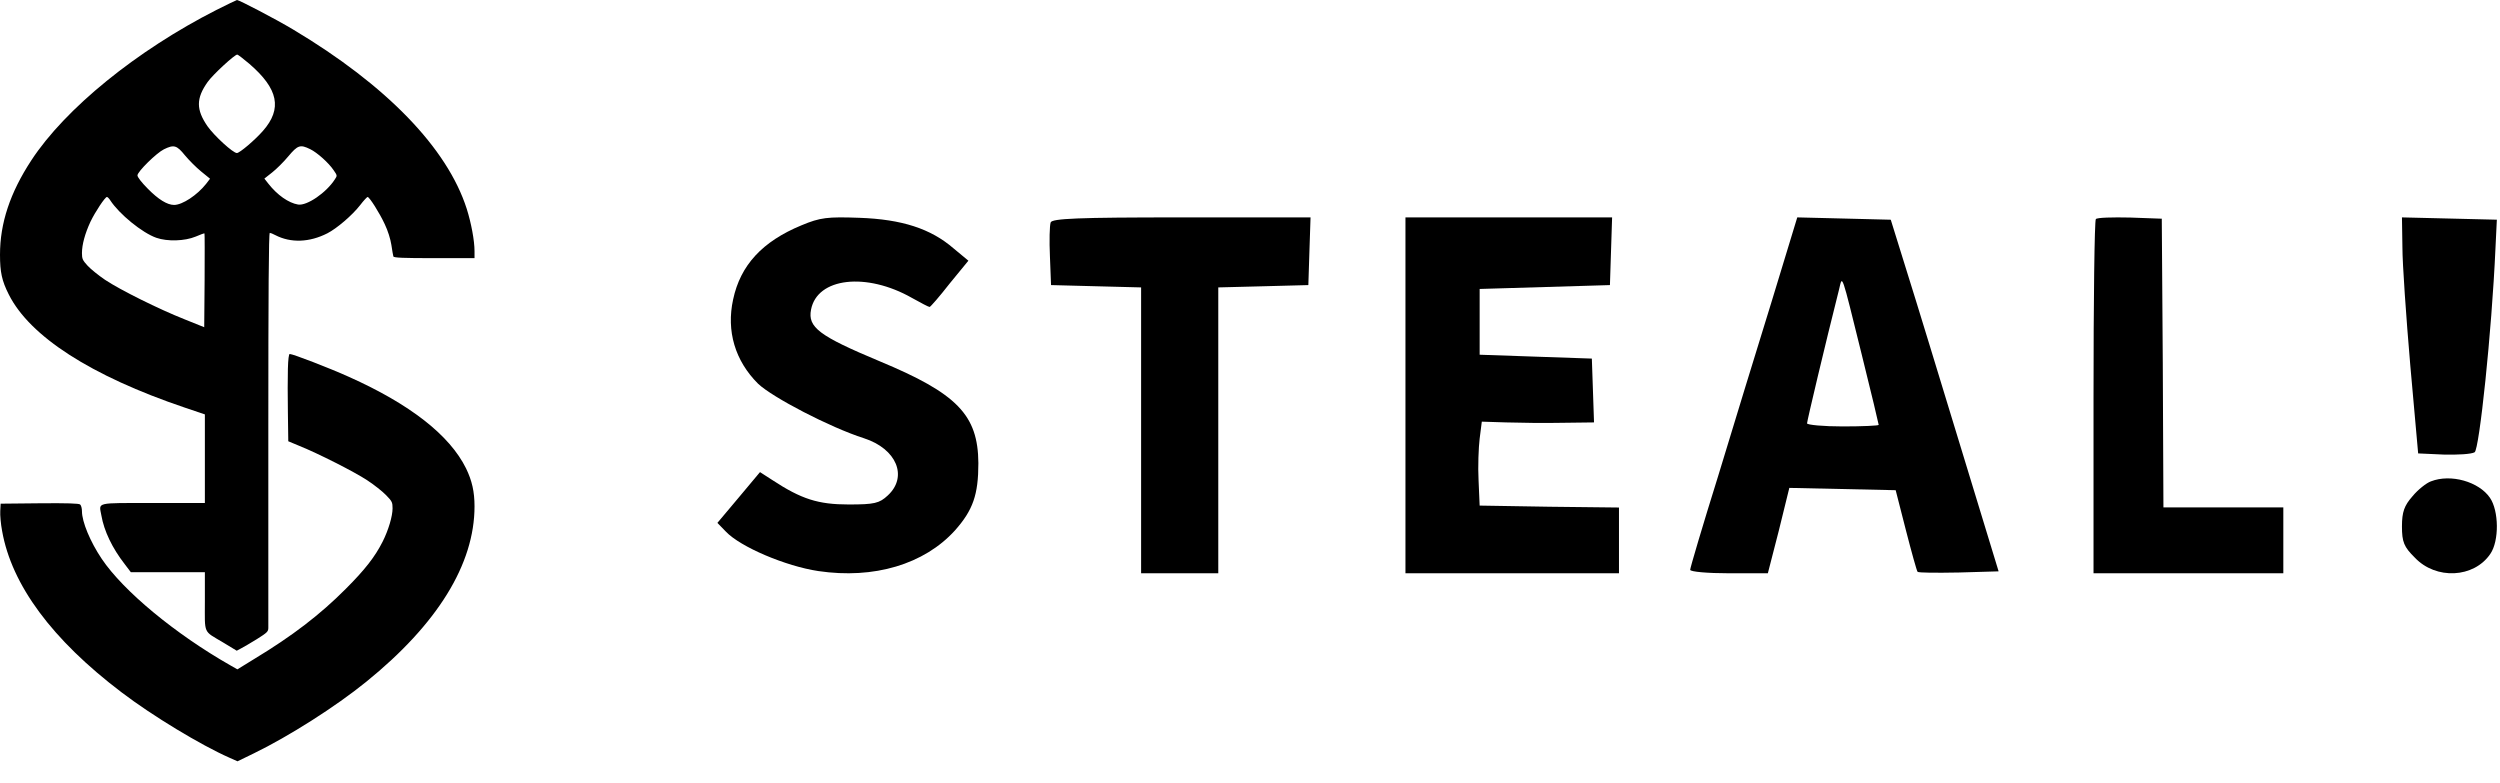 <svg width="115" height="36" viewBox="0 0 115 36" fill="none" xmlns="http://www.w3.org/2000/svg">
<path d="M111.821 22.143C111.623 22.212 111.227 22.52 110.975 22.828C110.598 23.256 110.49 23.547 110.49 24.214C110.49 24.933 110.58 25.155 111.083 25.652C112.054 26.678 113.799 26.593 114.554 25.48C114.968 24.881 114.95 23.495 114.536 22.896C114.032 22.16 112.738 21.784 111.821 22.143Z" fill="black"/>
<path d="M110.511 11.375C110.511 12.133 110.681 14.565 110.873 16.803L111.235 20.857L112.406 20.91C113.045 20.927 113.684 20.892 113.833 20.804C114.046 20.68 114.621 15.27 114.791 11.428L114.855 10.106L112.683 10.053L110.49 10L110.511 11.375Z" fill="black"/>
<path d="M96.409 10.078C96.347 10.149 96.302 13.839 96.302 18.296V26.371H100.667H105.033V24.856V23.341H102.276H99.518L99.488 16.691L99.442 10.06L97.987 10.007C97.175 9.989 96.47 10.007 96.409 10.078Z" fill="black"/>
<path d="M81.494 13.875C80.835 16.008 79.725 19.616 79.031 21.91C78.32 24.185 77.748 26.122 77.748 26.211C77.748 26.3 78.545 26.371 79.534 26.371H81.321L81.824 24.416L82.309 22.443L84.755 22.496L87.201 22.549L87.669 24.38C87.929 25.393 88.172 26.264 88.207 26.3C88.241 26.353 89.109 26.353 90.115 26.335L91.936 26.282L90.201 20.594C89.247 17.466 88.137 13.822 87.721 12.506L86.975 10.107L84.824 10.053L82.674 10L81.494 13.875ZM85.64 16.31C86.073 18.052 86.42 19.51 86.42 19.545C86.42 19.581 85.674 19.616 84.772 19.616C83.87 19.616 83.124 19.545 83.124 19.474C83.124 19.368 83.957 15.848 84.599 13.306C84.755 12.649 84.686 12.453 85.64 16.31Z" fill="black"/>
<path d="M64.651 18.186V26.371H69.562H74.473V24.858V23.346L71.277 23.31L68.064 23.257L68.014 22.1C67.98 21.46 68.014 20.588 68.064 20.179L68.163 19.396L69.279 19.431C69.895 19.449 71.06 19.467 71.859 19.449L73.325 19.431L73.275 17.954L73.225 16.495L70.644 16.406L68.064 16.317V14.805V13.292L71.06 13.203L74.057 13.114L74.107 11.548L74.157 10H69.395H64.651V18.186Z" fill="black"/>
<path d="M48.331 10.231C48.281 10.374 48.264 11.068 48.297 11.797L48.348 13.114L50.428 13.168L52.491 13.221V19.787V26.371H54.266H56.041V19.787V13.221L58.121 13.168L60.184 13.114L60.234 11.548L60.285 10H54.35C49.549 10 48.399 10.053 48.331 10.231Z" fill="black"/>
<path d="M36.867 10.365C35.066 11.109 34.059 12.2 33.724 13.774C33.406 15.228 33.812 16.595 34.871 17.651C35.525 18.274 38.173 19.658 39.744 20.16C41.245 20.645 41.775 21.925 40.839 22.79C40.45 23.154 40.221 23.206 39.038 23.206C37.643 23.206 36.867 22.963 35.525 22.081L34.96 21.717L33.989 22.877L33 24.053L33.388 24.452C34.059 25.161 36.143 26.044 37.643 26.269C40.203 26.649 42.516 25.957 43.928 24.4C44.758 23.465 45.005 22.756 45.005 21.302C44.988 19.087 44.034 18.101 40.45 16.612C37.679 15.453 37.149 15.055 37.308 14.242C37.59 12.771 39.85 12.511 41.951 13.705C42.357 13.93 42.71 14.12 42.763 14.12C42.799 14.12 43.222 13.636 43.681 13.047L44.546 11.992L43.858 11.421C42.816 10.521 41.492 10.088 39.532 10.019C38.067 9.967 37.732 10.002 36.867 10.365Z" fill="black"/>
<path d="M9.953 0.459C6.293 2.32 2.998 4.995 1.441 7.376C0.462 8.87 0 10.265 0 11.716C0 12.512 0.085 12.916 0.401 13.54C1.368 15.475 4.189 17.293 8.5 18.75L9.424 19.062V21.1V23.139H7.053C4.341 23.139 4.554 23.09 4.664 23.714C4.785 24.418 5.162 25.214 5.74 25.954L6.019 26.322H7.722H9.424V27.656C9.424 29.205 9.333 28.997 10.264 29.554L10.89 29.933L11.084 29.829C11.194 29.774 11.516 29.584 11.814 29.401C12.3 29.095 12.343 29.052 12.343 28.874C12.343 28.764 12.343 24.638 12.343 19.692C12.343 13.528 12.361 10.712 12.41 10.712C12.44 10.712 12.556 10.755 12.665 10.816C13.377 11.184 14.234 11.153 15.061 10.731C15.492 10.51 16.204 9.904 16.569 9.433C16.727 9.225 16.885 9.06 16.909 9.06C16.994 9.06 17.456 9.788 17.7 10.315C17.846 10.621 17.961 10.994 18.004 11.269C18.04 11.52 18.083 11.759 18.095 11.796C18.113 11.857 18.539 11.875 19.974 11.875H21.828V11.551C21.828 11.067 21.676 10.259 21.469 9.604C20.576 6.813 17.773 3.918 13.486 1.359C12.702 0.888 10.999 5.14984e-05 10.902 5.14984e-05C10.871 0.006 10.452 0.208 9.953 0.459ZM11.473 2.938C12.805 4.089 12.993 5.001 12.094 6.023C11.729 6.44 11.024 7.04 10.896 7.04C10.72 7.04 9.862 6.256 9.546 5.809C9.017 5.044 9.017 4.524 9.552 3.771C9.789 3.434 10.792 2.51 10.914 2.51C10.944 2.51 11.2 2.706 11.473 2.938ZM8.506 7.144C8.689 7.364 9.023 7.701 9.248 7.884L9.662 8.221L9.479 8.46C9.072 8.974 8.391 9.427 8.008 9.427C7.692 9.427 7.278 9.17 6.798 8.68C6.512 8.392 6.323 8.148 6.323 8.068C6.323 7.897 7.193 7.04 7.54 6.868C8.002 6.642 8.129 6.678 8.506 7.144ZM14.27 6.862C14.586 7.015 15.116 7.486 15.347 7.829C15.517 8.074 15.517 8.08 15.407 8.245C15.012 8.864 14.118 9.476 13.711 9.409C13.273 9.335 12.756 8.974 12.343 8.447L12.161 8.215L12.519 7.933C12.714 7.78 13.048 7.45 13.261 7.193C13.699 6.672 13.808 6.636 14.27 6.862ZM5.071 9.213C5.484 9.849 6.542 10.712 7.193 10.939C7.698 11.116 8.5 11.092 8.999 10.884C9.212 10.792 9.394 10.725 9.406 10.737C9.418 10.749 9.418 11.722 9.412 12.904L9.394 15.052L8.482 14.685C7.308 14.22 5.533 13.338 4.834 12.873C4.536 12.671 4.171 12.377 4.031 12.224C3.8 11.973 3.77 11.906 3.77 11.643C3.77 11.251 3.91 10.743 4.159 10.204C4.378 9.745 4.834 9.06 4.919 9.06C4.949 9.06 5.016 9.127 5.071 9.213Z" fill="black"/>
<path d="M13.243 16.968C13.231 17.348 13.231 18.254 13.243 18.982L13.261 20.298L13.759 20.506C14.629 20.855 16.307 21.706 16.891 22.092C17.207 22.3 17.596 22.606 17.76 22.777C18.034 23.059 18.058 23.108 18.058 23.384C18.058 23.745 17.87 24.381 17.602 24.914C17.25 25.612 16.788 26.205 15.906 27.087C14.726 28.274 13.437 29.26 11.704 30.307L10.92 30.79L10.598 30.607C8.068 29.168 5.679 27.191 4.682 25.71C4.147 24.914 3.77 24.002 3.77 23.518C3.77 23.384 3.733 23.243 3.685 23.206C3.63 23.157 3.083 23.139 1.818 23.151L0.03 23.169L0.012 23.506C-6.49039e-05 23.69 0.036 24.106 0.097 24.424C0.535 26.909 2.396 29.425 5.594 31.849C7.01 32.927 9.236 34.273 10.555 34.855L10.926 35.02L11.68 34.653C13.279 33.876 15.432 32.51 16.842 31.366C20.126 28.709 21.828 25.948 21.828 23.292C21.828 22.618 21.712 22.11 21.439 21.547C20.685 20.017 18.867 18.597 16.052 17.336C15.158 16.932 13.474 16.283 13.328 16.283C13.285 16.283 13.255 16.528 13.243 16.968Z" fill="black"/>
</svg>